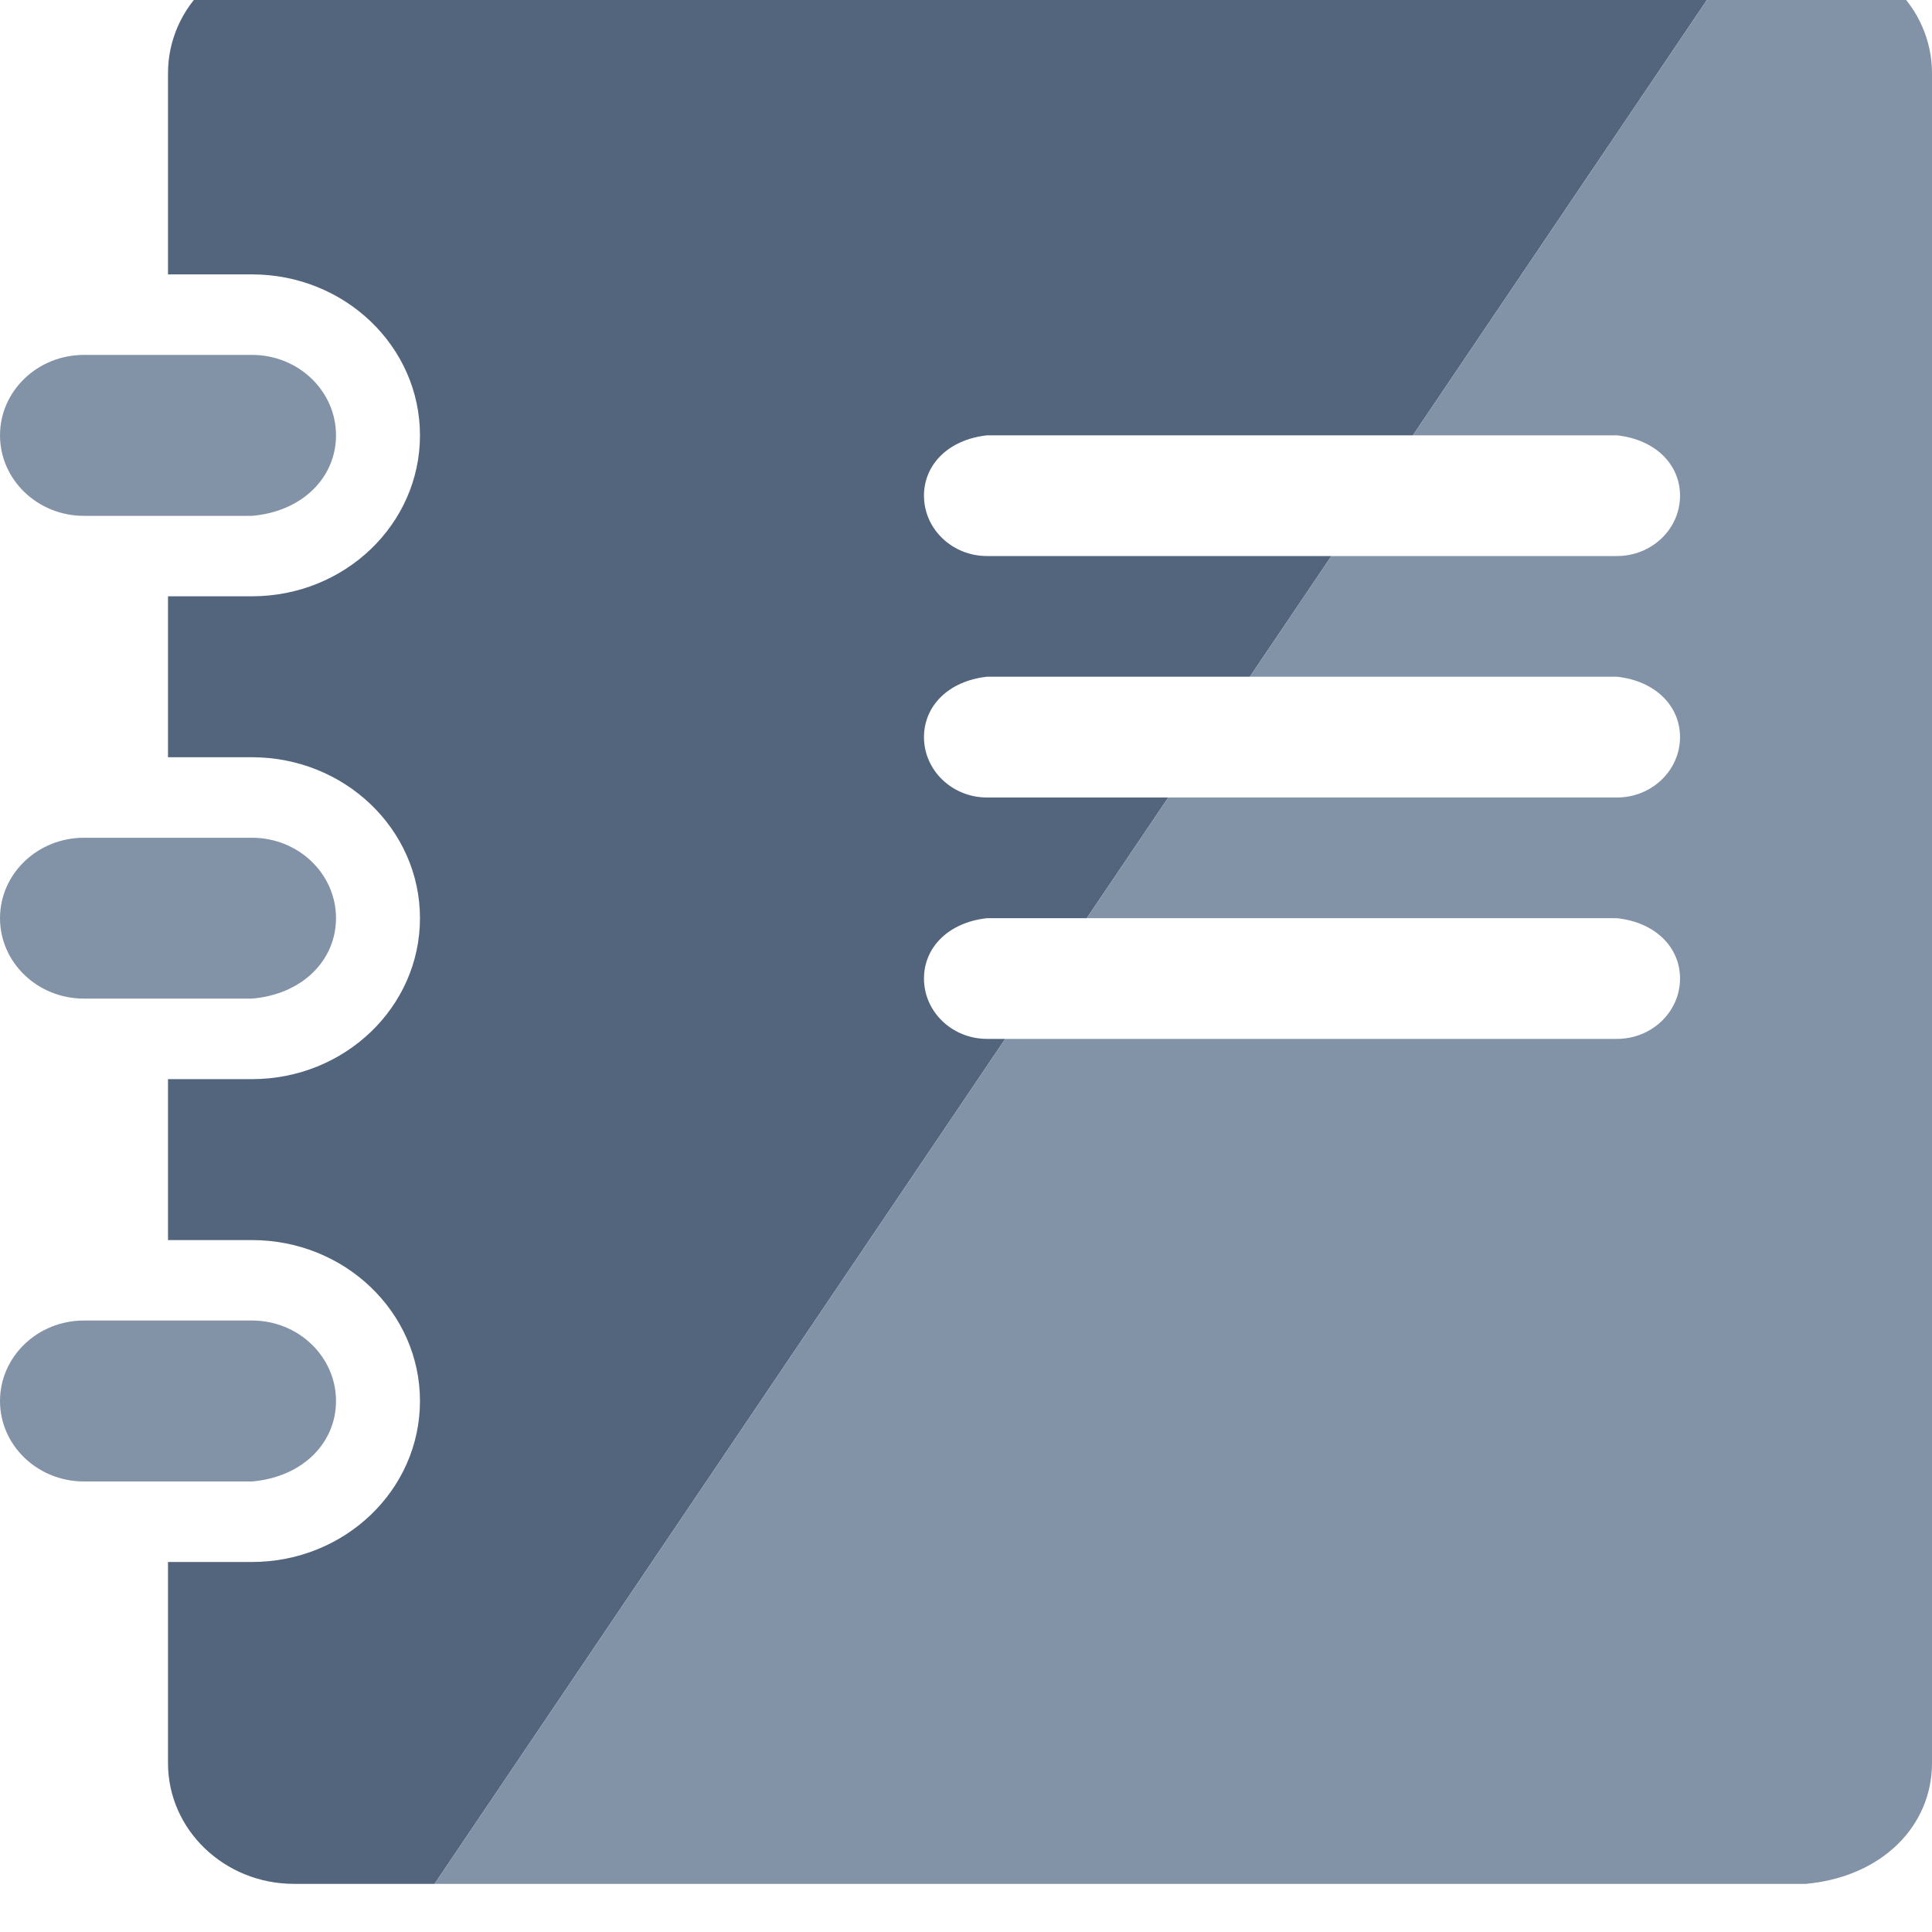 <?xml version="1.0" encoding="UTF-8" standalone="no"?>
<!DOCTYPE svg PUBLIC "-//W3C//DTD SVG 1.1//EN" "http://www.w3.org/Graphics/SVG/1.1/DTD/svg11.dtd">
<svg width="100%" height="100%" viewBox="0 0 24 24" version="1.1" xmlns="http://www.w3.org/2000/svg" xmlns:xlink="http://www.w3.org/1999/xlink" xml:space="preserve" xmlns:serif="http://www.serif.com/" style="fill-rule:evenodd;clip-rule:evenodd;stroke-linejoin:round;stroke-miterlimit:1.414;">
    <g transform="matrix(1,0,0,1,-524.022,-436)">
        <g id="activity" transform="matrix(1,0,0,0.958,373.522,-1302.86)">
            <g transform="matrix(1,0,0,1,127,1105)">
                <path d="M45.102,709.478L41.051,715.739L35.761,715.739C35.275,715.795 34.978,716.123 34.978,716.521C34.978,716.954 35.329,717.304 35.761,717.304L40.039,717.304L39.026,718.869L35.761,718.869C35.275,718.925 34.978,719.254 34.978,719.652C34.978,720.084 35.329,720.435 35.761,720.435L38.013,720.435L37,722L35.761,722C35.275,722.056 34.978,722.384 34.978,722.782C34.978,723.215 35.329,723.565 35.761,723.565L35.987,723.565L28.898,734.522L27.152,734.522C26.288,734.522 25.587,733.821 25.587,732.956L25.587,730.348L26.63,730.348C27.783,730.348 28.717,729.414 28.717,728.261C28.717,727.108 27.783,726.174 26.63,726.174L25.587,726.174L25.587,724.087L26.63,724.087C27.783,724.087 28.717,723.152 28.717,722C28.717,720.848 27.783,719.913 26.63,719.913L25.587,719.913L25.587,717.826L26.63,717.826C27.783,717.826 28.717,716.892 28.717,715.739C28.717,714.586 27.783,713.652 26.63,713.652L25.587,713.652L25.587,711.043C25.587,710.179 26.288,709.478 27.152,709.478L45.102,709.478Z" style="fill:rgb(83,101,125);"/>
            </g>
            <g transform="matrix(1,0,0,1,127,1105)">
                <path d="M45.102,709.478L45.935,709.478C46.799,709.478 47.5,710.179 47.5,711.043L47.5,732.956C47.5,733.764 46.888,734.429 45.935,734.522L28.898,734.522L35.987,723.565L43.587,723.565C44.019,723.565 44.37,723.215 44.37,722.782C44.37,722.384 44.072,722.056 43.587,722L37,722L38.013,720.435L43.587,720.435C44.019,720.435 44.37,720.084 44.37,719.652C44.37,719.254 44.072,718.925 43.587,718.869L39.026,718.869L40.039,717.304L43.587,717.304C44.019,717.304 44.37,716.954 44.37,716.521C44.37,716.123 44.072,715.795 43.587,715.739L41.051,715.739L45.102,709.478Z" style="fill:rgb(131,147,167);"/>
            </g>
            <g transform="matrix(1,0,0,1,127,1105)">
                <path d="M26.63,729.304C27.261,729.248 27.674,728.803 27.674,728.261C27.674,727.685 27.207,727.217 26.63,727.217L24.543,727.217C23.967,727.217 23.5,727.685 23.5,728.261C23.5,728.837 23.967,729.304 24.543,729.304L26.63,729.304Z" style="fill:rgb(131,147,167);"/>
            </g>
            <g transform="matrix(1,0,0,1,127,1105)">
                <path d="M26.63,723.043C27.261,722.987 27.674,722.542 27.674,722C27.674,721.424 27.207,720.957 26.63,720.957L24.543,720.957C23.967,720.957 23.5,721.424 23.5,722C23.5,722.576 23.967,723.043 24.543,723.043L26.63,723.043Z" style="fill:rgb(131,147,167);"/>
            </g>
            <g transform="matrix(1,0,0,1,127,1105)">
                <path d="M26.63,716.783C27.261,716.727 27.674,716.281 27.674,715.739C27.674,715.163 27.207,714.696 26.63,714.696L24.543,714.696C23.967,714.696 23.5,715.163 23.5,715.739C23.5,716.315 23.967,716.783 24.543,716.783L26.63,716.783Z" style="fill:rgb(131,147,167);"/>
            </g>
        </g>
    </g>
</svg>
